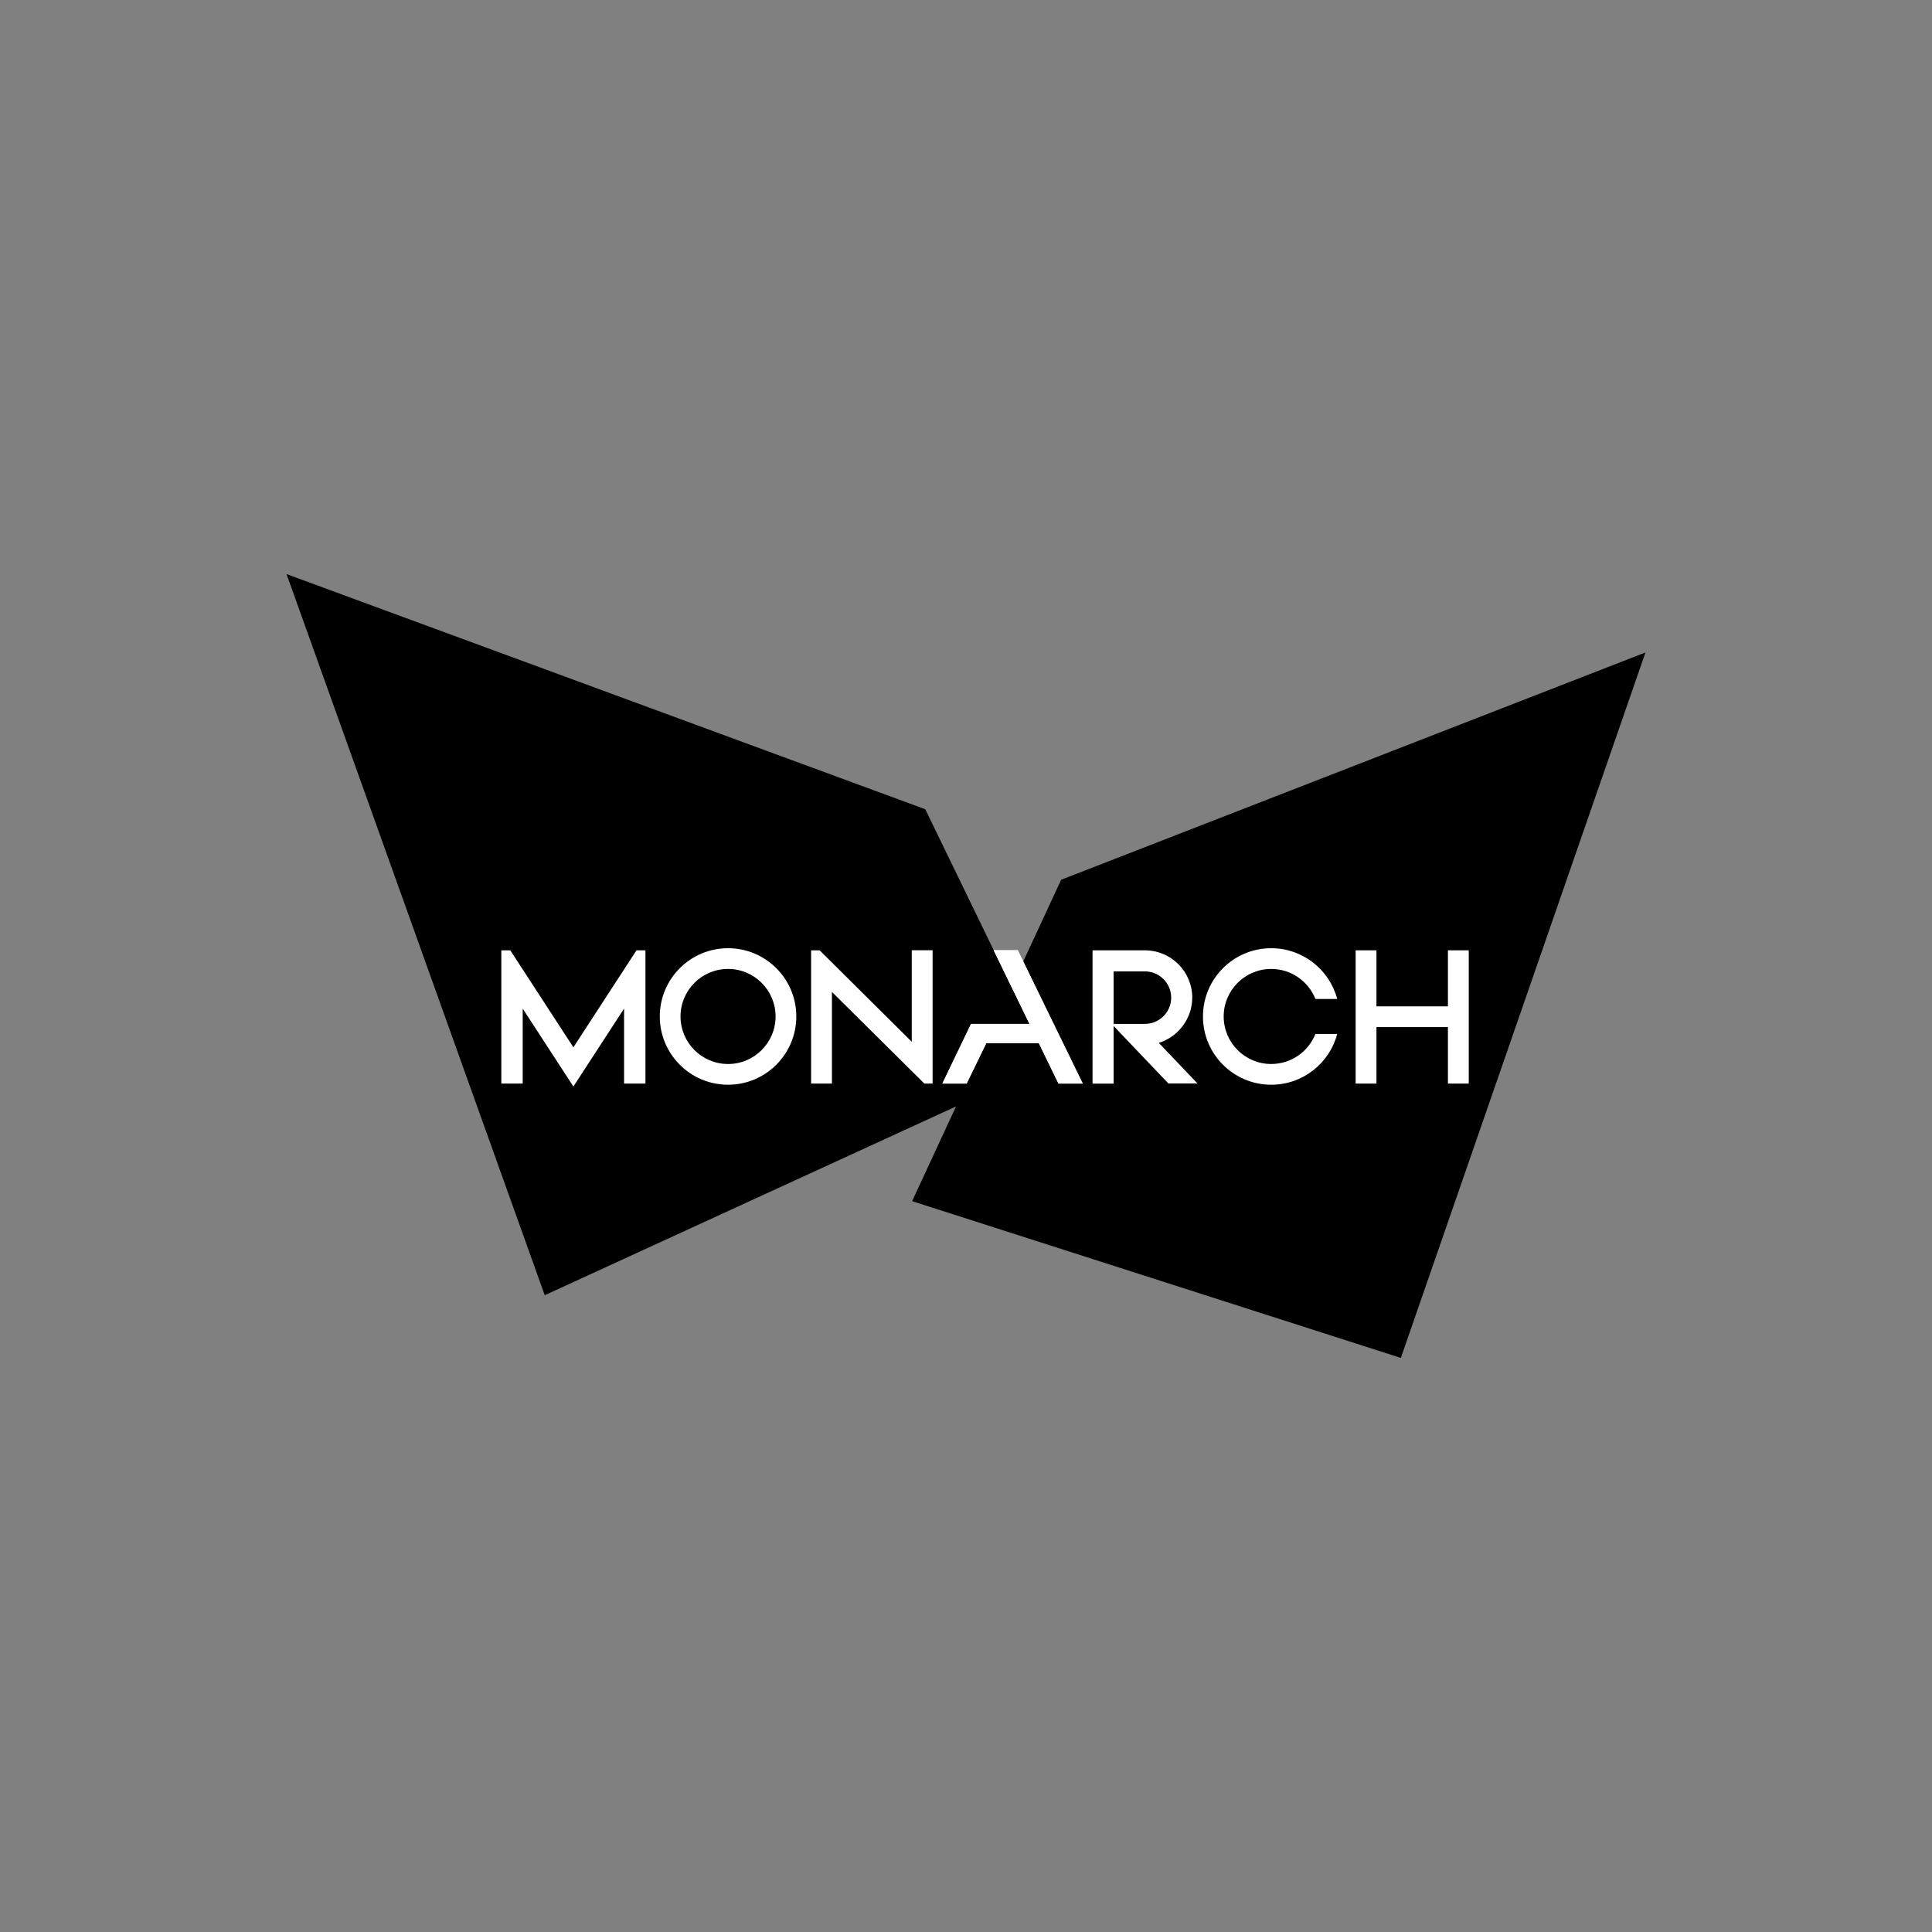 <?xml version="1.0" encoding="utf-8"?>
<!-- Generator: Adobe Illustrator 25.0.0, SVG Export Plug-In . SVG Version: 6.00 Build 0)  -->
<svg version="1.1" id="图层_1" xmlns="http://www.w3.org/2000/svg" xmlns:xlink="http://www.w3.org/1999/xlink" x="0px" y="0px"
	 viewBox="0 0 1024 1024" style="enable-background:new 0 0 1024 1024;" xml:space="preserve">
<rect x="0" y="0" width="1024" height="1024" fill="#808080" stroke="none"/>
<style type="text/css">
	.st0{fill:#FFFFFF;}
</style>
<g>
	<polygon points="562.42,466.3 536.11,523.05 490.41,428.91 151.87,304.28 288.72,686.49 506.72,586.43 483.44,636.63 
		742.48,719.72 872.13,345.82 	"/>
	<g>
		<g>
			<path class="st0" d="M385.88,502.57c-19.98,0-36.18,16.2-36.18,36.18s16.2,36.18,36.18,36.18s36.18-16.2,36.18-36.18
				S405.87,502.57,385.88,502.57z M385.88,563.94c-13.91,0-25.19-11.28-25.19-25.19s11.28-25.19,25.19-25.19
				s25.19,11.28,25.19,25.19S399.8,563.94,385.88,563.94z"/>
			<polygon class="st0" points="767.43,503.69 767.43,533.39 729.55,533.39 729.55,503.69 718.51,503.69 718.51,574.32 
				729.55,574.32 729.55,544.38 767.43,544.38 767.43,574.32 778.47,574.32 778.47,503.69 			"/>
			<path class="st0" d="M634.69,574.26l-20.51-21.52c10.34-3.18,17.74-12.9,17.74-23.97c0-13.83-11.25-25.07-25.07-25.07h-27.78
				v70.63h11.17V543.8l29.03,30.46H634.69z M590.23,514.86h16.61c7.67,0,13.91,6.24,13.91,13.91s-6.24,13.91-13.91,13.91
				l-16.61,0.01V514.86z"/>
			<polygon class="st0" points="270.46,503.69 265.71,503.69 265.71,574.32 277.04,574.32 277.04,534.58 303.91,575.88 
				330.77,534.58 330.77,574.32 342.1,574.32 342.1,503.69 337.35,503.69 303.91,555.1 			"/>
			<path class="st0" d="M697.19,548.03c-3.7,9.32-12.78,15.91-23.42,15.91c-13.91,0-25.19-11.28-25.19-25.19
				s11.28-25.19,25.19-25.19c10.63,0,19.72,6.59,23.42,15.91h11.56c-4.1-15.48-18.2-26.9-34.98-26.9
				c-19.98,0-36.18,16.2-36.18,36.18c0,19.98,16.2,36.18,36.18,36.18c16.77,0,30.88-11.41,34.98-26.9L697.19,548.03L697.19,548.03z"
				/>
			<polygon class="st0" points="483.25,503.64 483.25,552.16 434.42,503.69 429.9,503.69 429.9,574.32 440.94,574.32 440.94,525.74 
				489.94,574.32 494.29,574.32 494.29,503.64 			"/>
			<polygon class="st0" points="526.69,503.64 545.65,542.68 514.68,542.68 499.47,574.32 512.33,574.32 522.73,552.92 
				550.62,552.92 561.02,574.32 573.88,574.32 539.44,503.64 			"/>
		</g>
		<polygon class="st0" points="526.69,503.64 545.65,542.68 514.68,542.68 499.47,574.32 512.33,574.32 522.73,552.92 
			550.62,552.92 561.02,574.32 573.88,574.32 539.44,503.64 		"/>
	</g>
</g>
</svg>

